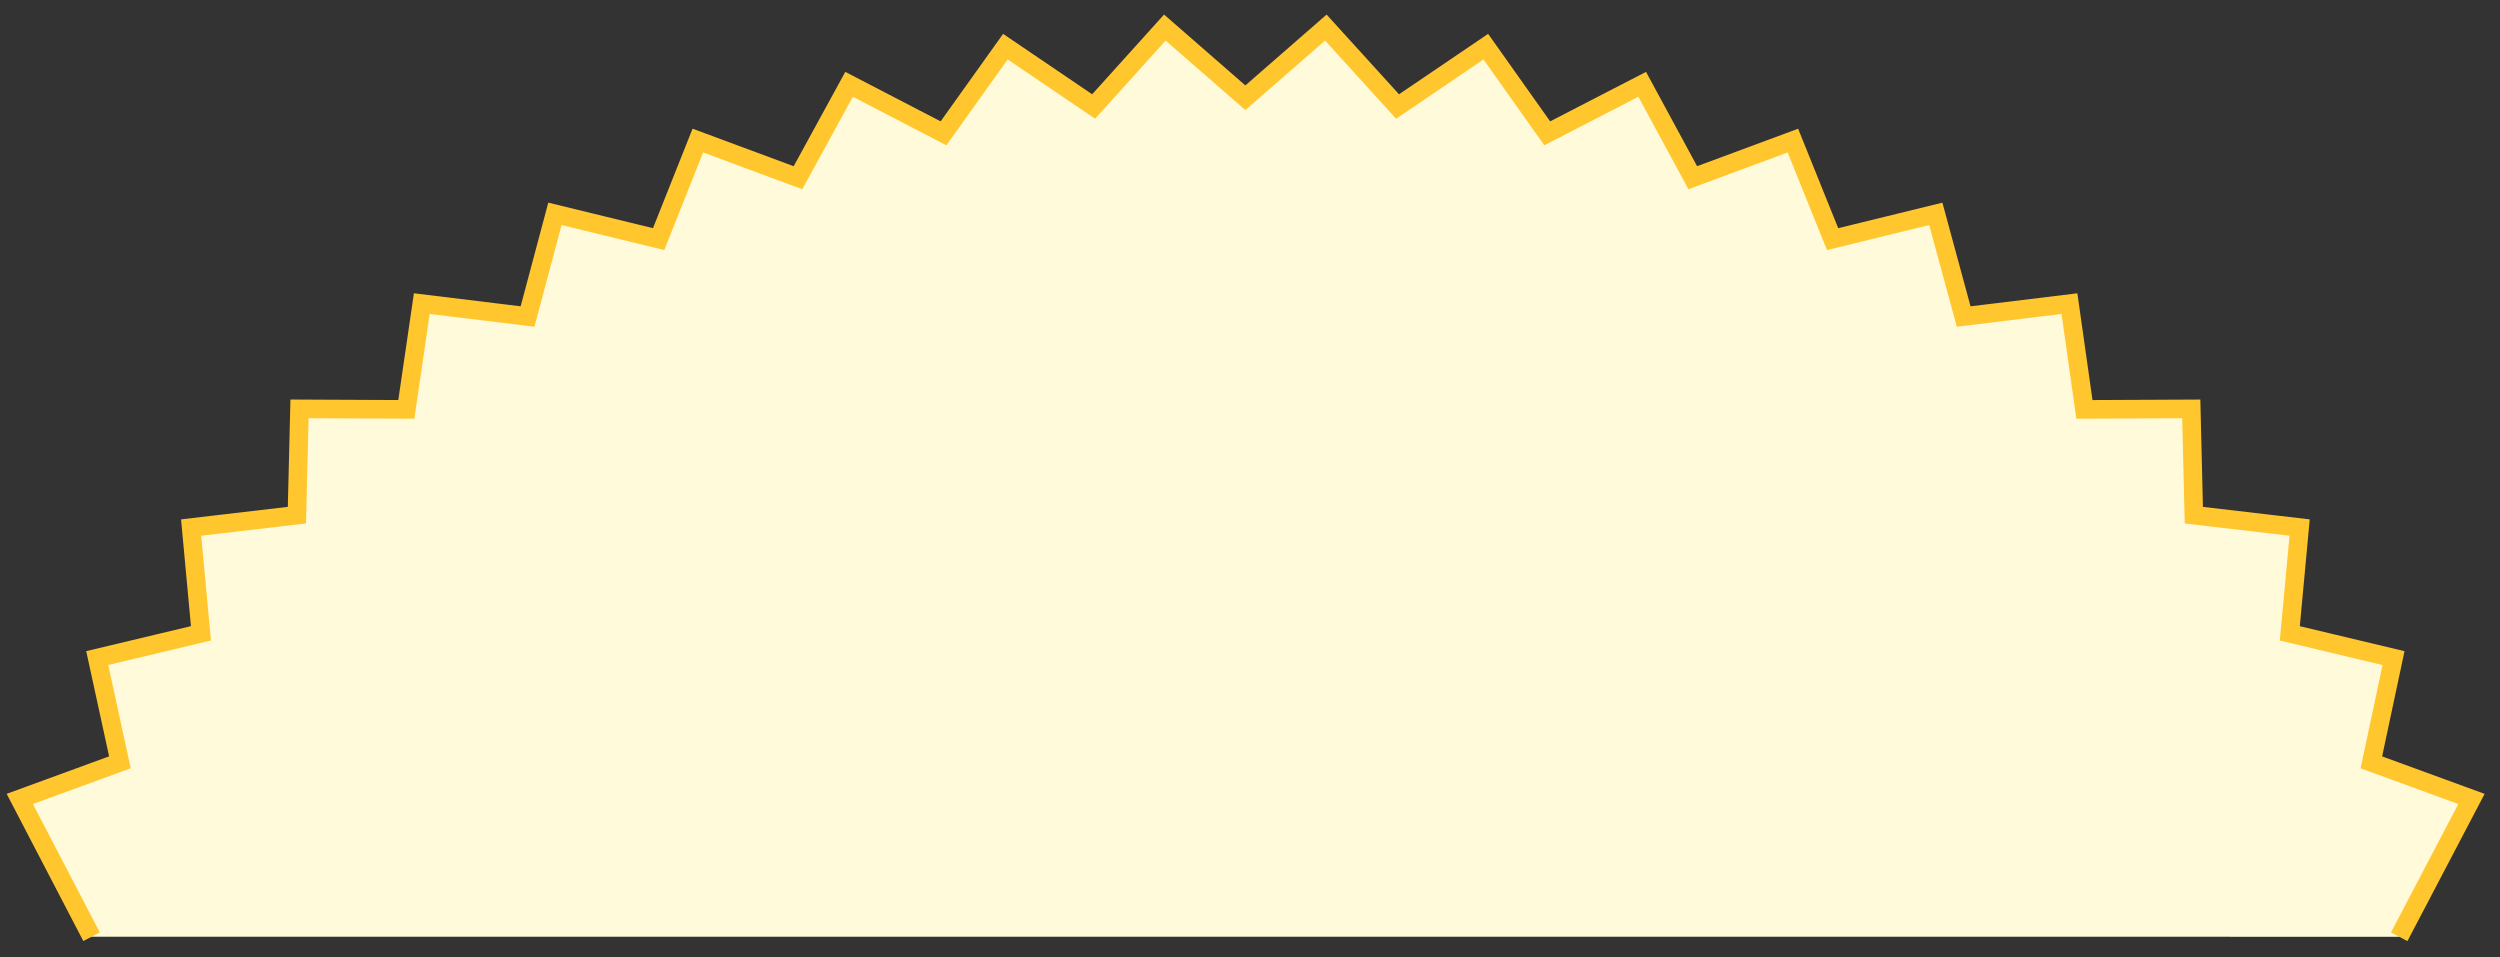 <svg xmlns="http://www.w3.org/2000/svg" width="134.5" height="51.5">
    <rect width="100%" height="100%" fill="#333333" stroke="none"/>
    <path fill-rule="evenodd" stroke="#FFC62E" fill="#FFFAD9" d="M4.925 50.396l-3.86-7.414 5.386-1.97-1.22-5.608 5.58-1.332-.528-5.69 5.69-.667.14-5.718 5.747.027.832-5.69 5.69.694 1.472-5.524 5.58 1.36 2.11-5.302 5.386 2 2.75-5.026 5.08 2.637 3.33-4.663 4.748 3.22 3.83-4.247L67 5.258l4.33-3.775 3.86 4.247 4.747-3.22 3.304 4.663 5.11-2.637 2.72 5.025 5.386-1.998 2.137 5.302 5.552-1.36 1.5 5.524 5.69-.694.806 5.69 5.748-.027.138 5.718 5.692.666-.528 5.692 5.58 1.332-1.193 5.608 5.385 1.97-3.887 7.414"/>
</svg>
